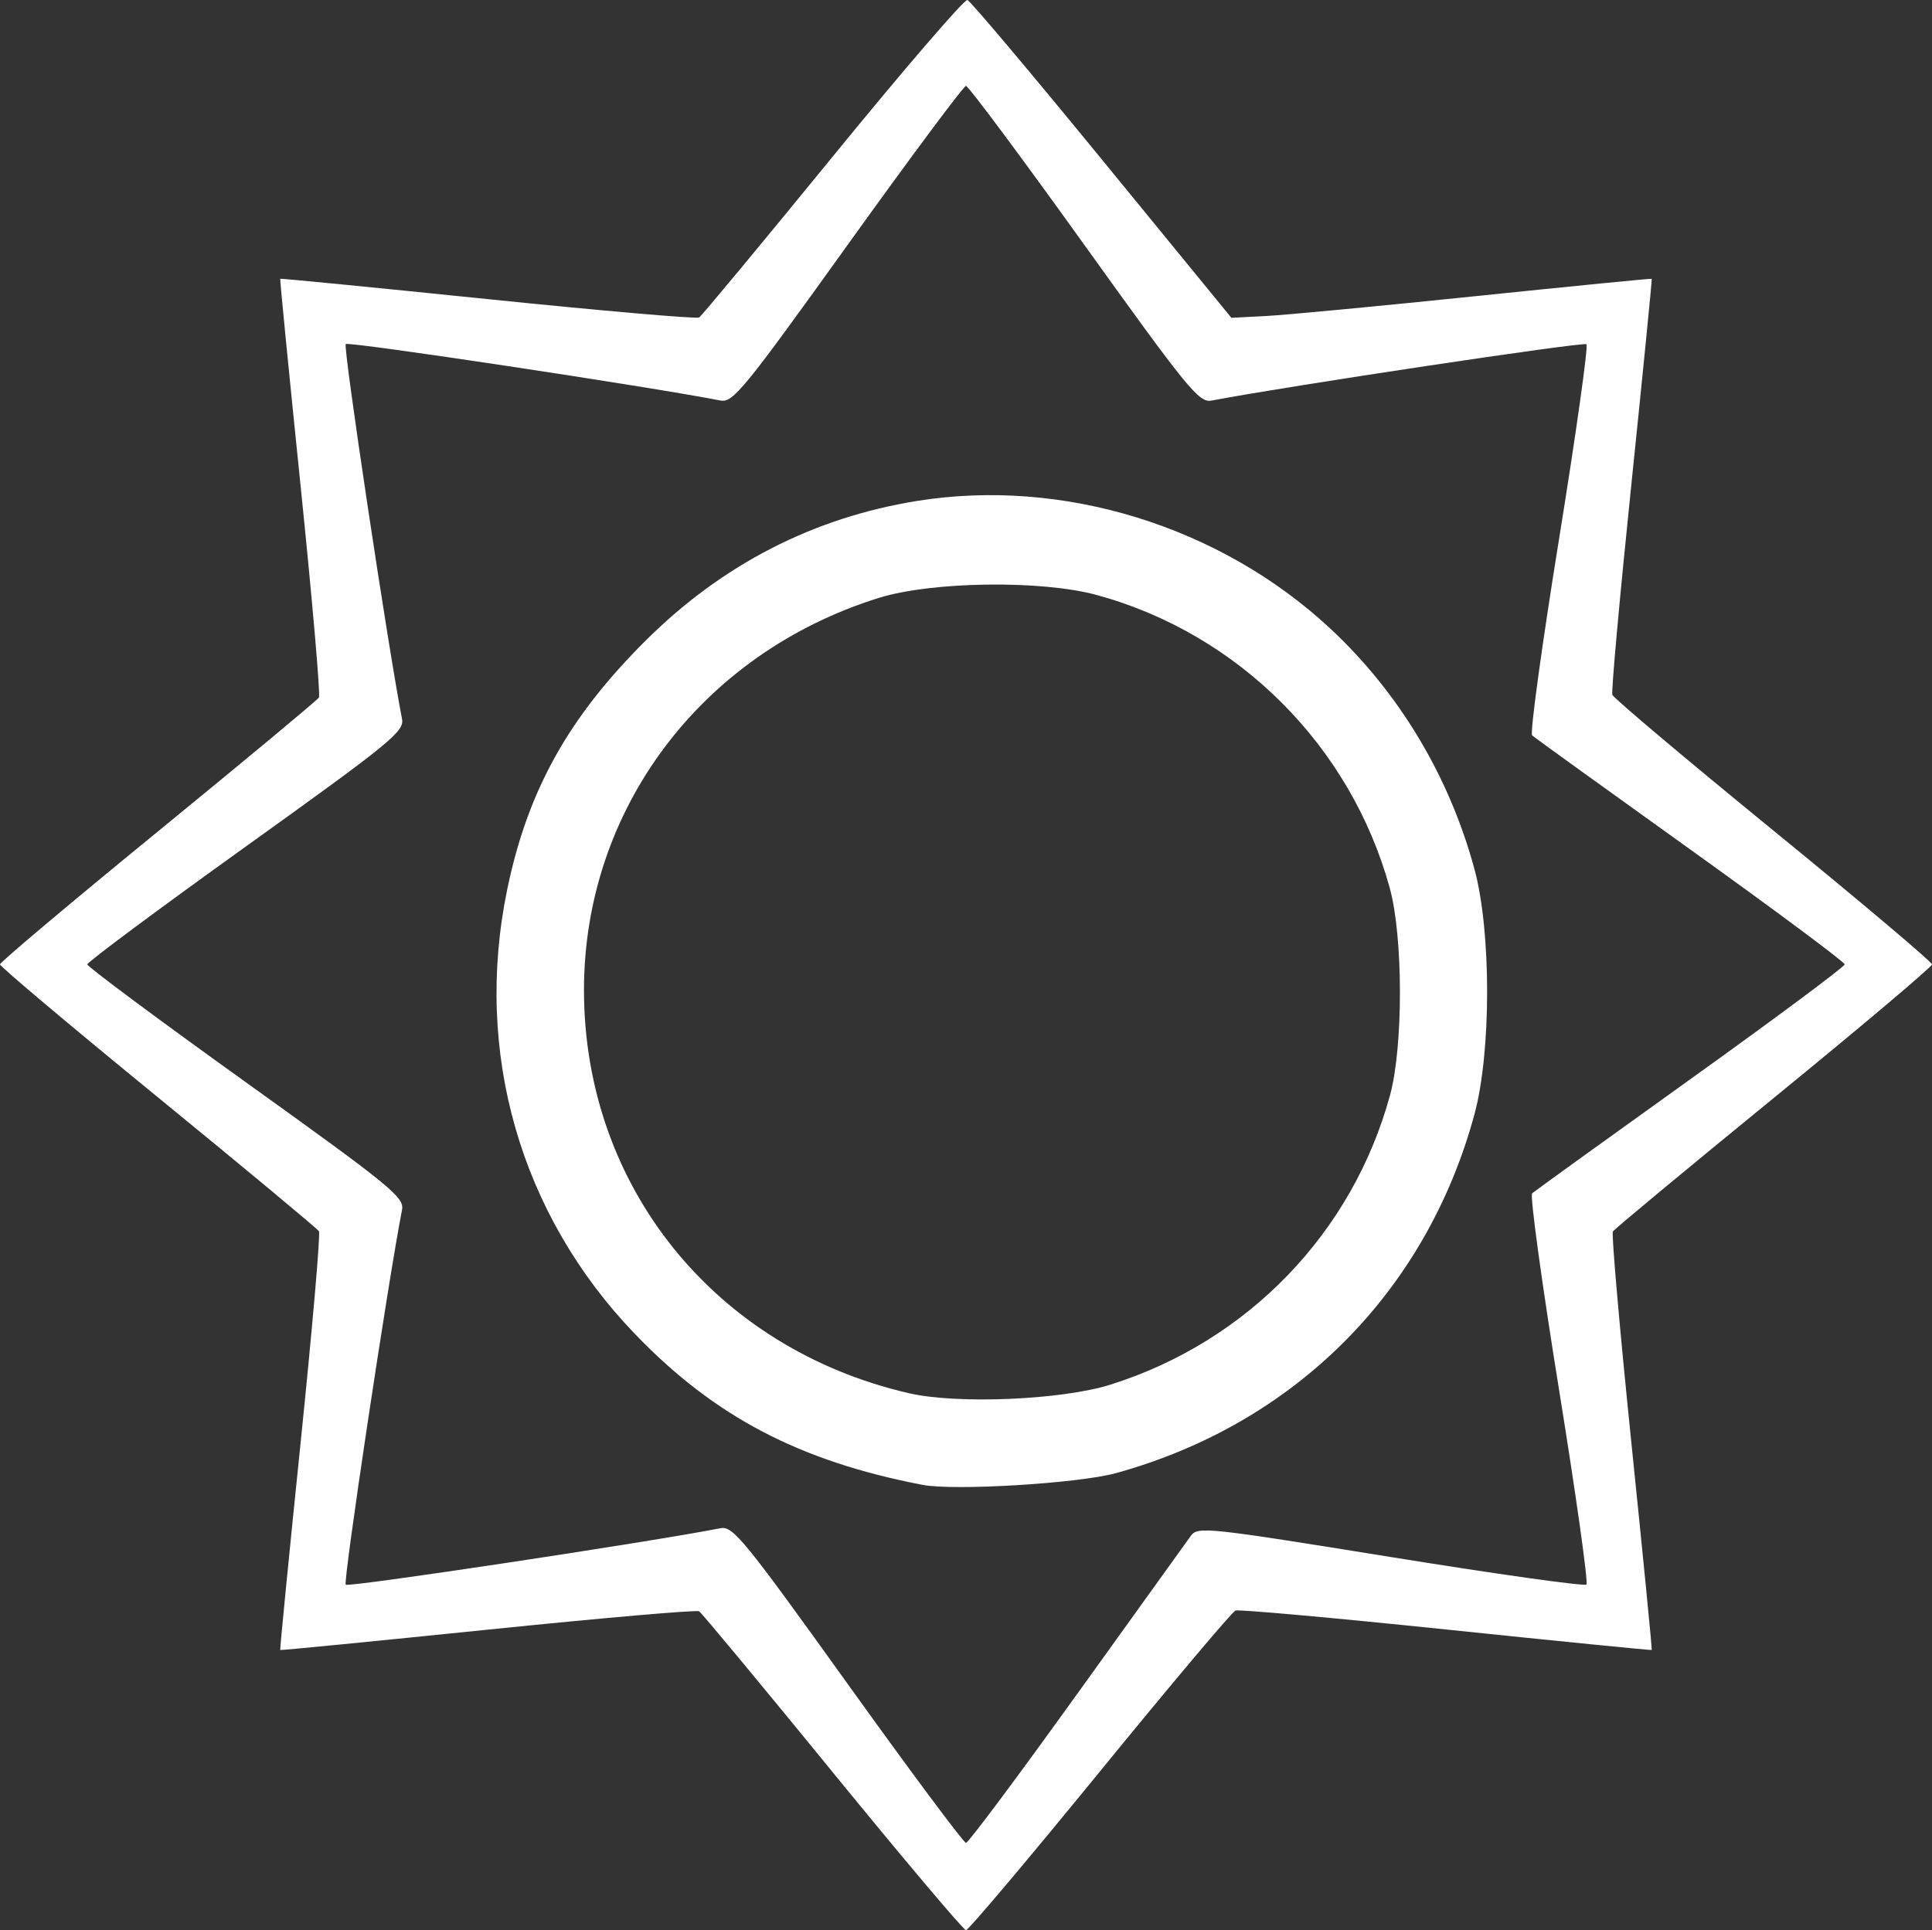 <?xml version="1.0" encoding="UTF-8" standalone="no"?>
<!-- Created with Inkscape (http://www.inkscape.org/) -->

<svg
   width="93.662mm"
   height="93.596mm"
   viewBox="0 0 93.662 93.596"
   version="1.1"
   id="svg1"
   xml:space="preserve"
   sodipodi:docname="sun-icon.svg"
   inkscape:version="1.3.1 (1:1.3.1+202311172155+91b66b0783)"
   xmlns:inkscape="http://www.inkscape.org/namespaces/inkscape"
   xmlns:sodipodi="http://sodipodi.sourceforge.net/DTD/sodipodi-0.dtd"
   xmlns="http://www.w3.org/2000/svg"
   xmlns:svg="http://www.w3.org/2000/svg"><rect x="0" y="0" width="93.662" height="93.596" fill="#333333" stroke="none"/><sodipodi:namedview
     id="namedview1"
     pagecolor="#ffffff"
     bordercolor="#000000"
     borderopacity="0.25"
     inkscape:showpageshadow="2"
     inkscape:pageopacity="0.0"
     inkscape:pagecheckerboard="0"
     inkscape:deskcolor="#d1d1d1"
     inkscape:document-units="mm"
     inkscape:zoom="2.3067229"
     inkscape:cx="176.8743"
     inkscape:cy="176.8743"
     inkscape:window-width="1850"
     inkscape:window-height="1016"
     inkscape:window-x="0"
     inkscape:window-y="0"
     inkscape:window-maximized="1"
     inkscape:current-layer="svg1" /><defs
     id="defs1" /><g
     id="layer1"
     transform="translate(-69.392,-237.302)"
     style="fill:#ffffff"><path
       style="fill:#ffffff"
       d="m 109.759,323.235 c -3.438,-4.214 -6.351,-7.724 -6.474,-7.8 -0.122,-0.076 -4.732,0.325 -10.245,0.89 -5.512,0.565 -10.04,1.009 -10.063,0.987 -0.022,-0.023 0.423,-4.55 0.989,-10.06 0.566,-5.511 0.966,-10.121 0.888,-10.246 -0.077,-0.125 -3.588,-3.045 -7.802,-6.49 -4.214,-3.444 -7.661,-6.347 -7.661,-6.45 0,-0.103 3.447,-3.006 7.661,-6.45 4.214,-3.444 7.724,-6.365 7.802,-6.49 0.077,-0.125 -0.322,-4.736 -0.888,-10.246 -0.566,-5.511 -1.011,-10.038 -0.989,-10.06 0.022,-0.023 4.55,0.421 10.063,0.987 5.512,0.565 10.122,0.966 10.245,0.89 0.122,-0.076 3.039,-3.59 6.482,-7.81 3.443,-4.22 6.379,-7.633 6.525,-7.585 0.146,0.049 3.084,3.536 6.531,7.75 l 6.266,7.661 1.703,-0.088 c 0.937,-0.049 5.513,-0.483 10.17,-0.965 4.657,-0.482 8.484,-0.859 8.505,-0.838 0.021,0.021 -0.423,4.504 -0.987,9.961 -0.564,5.457 -0.979,10.052 -0.923,10.211 0.056,0.159 3.566,3.118 7.8,6.575 4.234,3.457 7.697,6.381 7.697,6.498 0,0.116 -3.451,3.03 -7.669,6.474 -4.218,3.445 -7.729,6.36 -7.802,6.478 -0.073,0.118 0.33,4.723 0.896,10.234 0.566,5.511 1.011,10.037 0.989,10.058 -0.022,0.021 -4.505,-0.425 -9.962,-0.993 -5.457,-0.567 -10.055,-0.981 -10.218,-0.92 -0.163,0.061 -3.122,3.574 -6.574,7.806 -3.453,4.232 -6.373,7.694 -6.491,7.694 -0.117,0 -3.026,-3.448 -6.465,-7.662 z m 11.846,-3.781 c 2.845,-3.965 5.331,-7.423 5.523,-7.685 0.333,-0.452 0.797,-0.402 9.676,1.032 5.129,0.829 9.403,1.43 9.497,1.336 0.094,-0.094 -0.506,-4.36 -1.333,-9.48 -0.827,-5.12 -1.412,-9.39 -1.3,-9.49 0.112,-0.099 3.567,-2.592 7.678,-5.539 4.111,-2.947 7.474,-5.45 7.474,-5.563 0,-0.113 -3.364,-2.616 -7.474,-5.563 -4.111,-2.947 -7.566,-5.439 -7.678,-5.539 -0.112,-0.099 0.473,-4.37 1.3,-9.49 0.827,-5.12 1.427,-9.385 1.334,-9.478 -0.13,-0.13 -14.531,2.034 -18.174,2.731 -0.606,0.116 -1.133,-0.529 -6.18,-7.566 -3.035,-4.231 -5.611,-7.693 -5.726,-7.693 -0.114,0 -2.691,3.462 -5.726,7.693 -5.055,7.047 -5.573,7.682 -6.18,7.563 -3.457,-0.677 -18.028,-2.873 -18.164,-2.738 -0.135,0.135 2.045,14.657 2.729,18.176 0.118,0.609 -0.512,1.124 -7.564,6.183 -4.231,3.035 -7.693,5.61 -7.693,5.721 0,0.111 3.462,2.686 7.693,5.721 7.052,5.059 7.682,5.574 7.564,6.183 -0.684,3.519 -2.864,18.04 -2.729,18.176 0.136,0.136 14.706,-2.061 18.164,-2.738 0.607,-0.119 1.125,0.516 6.18,7.563 3.035,4.231 5.611,7.693 5.726,7.693 0.114,0 2.536,-3.244 5.381,-7.21 z m -7.498,-10.152 c -5.973,-1.151 -10.096,-3.317 -13.945,-7.327 -5.554,-5.785 -7.81,-13.646 -6.182,-21.536 0.992,-4.808 2.98,-8.374 6.754,-12.115 3.691,-3.659 8.098,-5.922 13.109,-6.73 7.06,-1.139 14.695,1.216 20.028,6.176 3.342,3.108 5.78,7.173 6.999,11.667 0.822,3.031 0.822,8.875 0,11.906 -2.336,8.612 -8.718,15.001 -17.37,17.39 -1.817,0.502 -7.848,0.868 -9.393,0.57 z m 9.128,-4.861 c 6.643,-2.093 11.725,-7.359 13.545,-14.033 0.645,-2.366 0.638,-7.676 -0.014,-10.046 -1.893,-6.889 -7.334,-12.332 -14.201,-14.207 -2.686,-0.733 -8,-0.662 -10.575,0.142 -8.599,2.685 -14.287,10.256 -14.287,19.016 0,9.502 6.338,17.371 15.743,19.545 2.359,0.545 7.42,0.33 9.79,-0.416 z"
       id="path7" /></g></svg>
